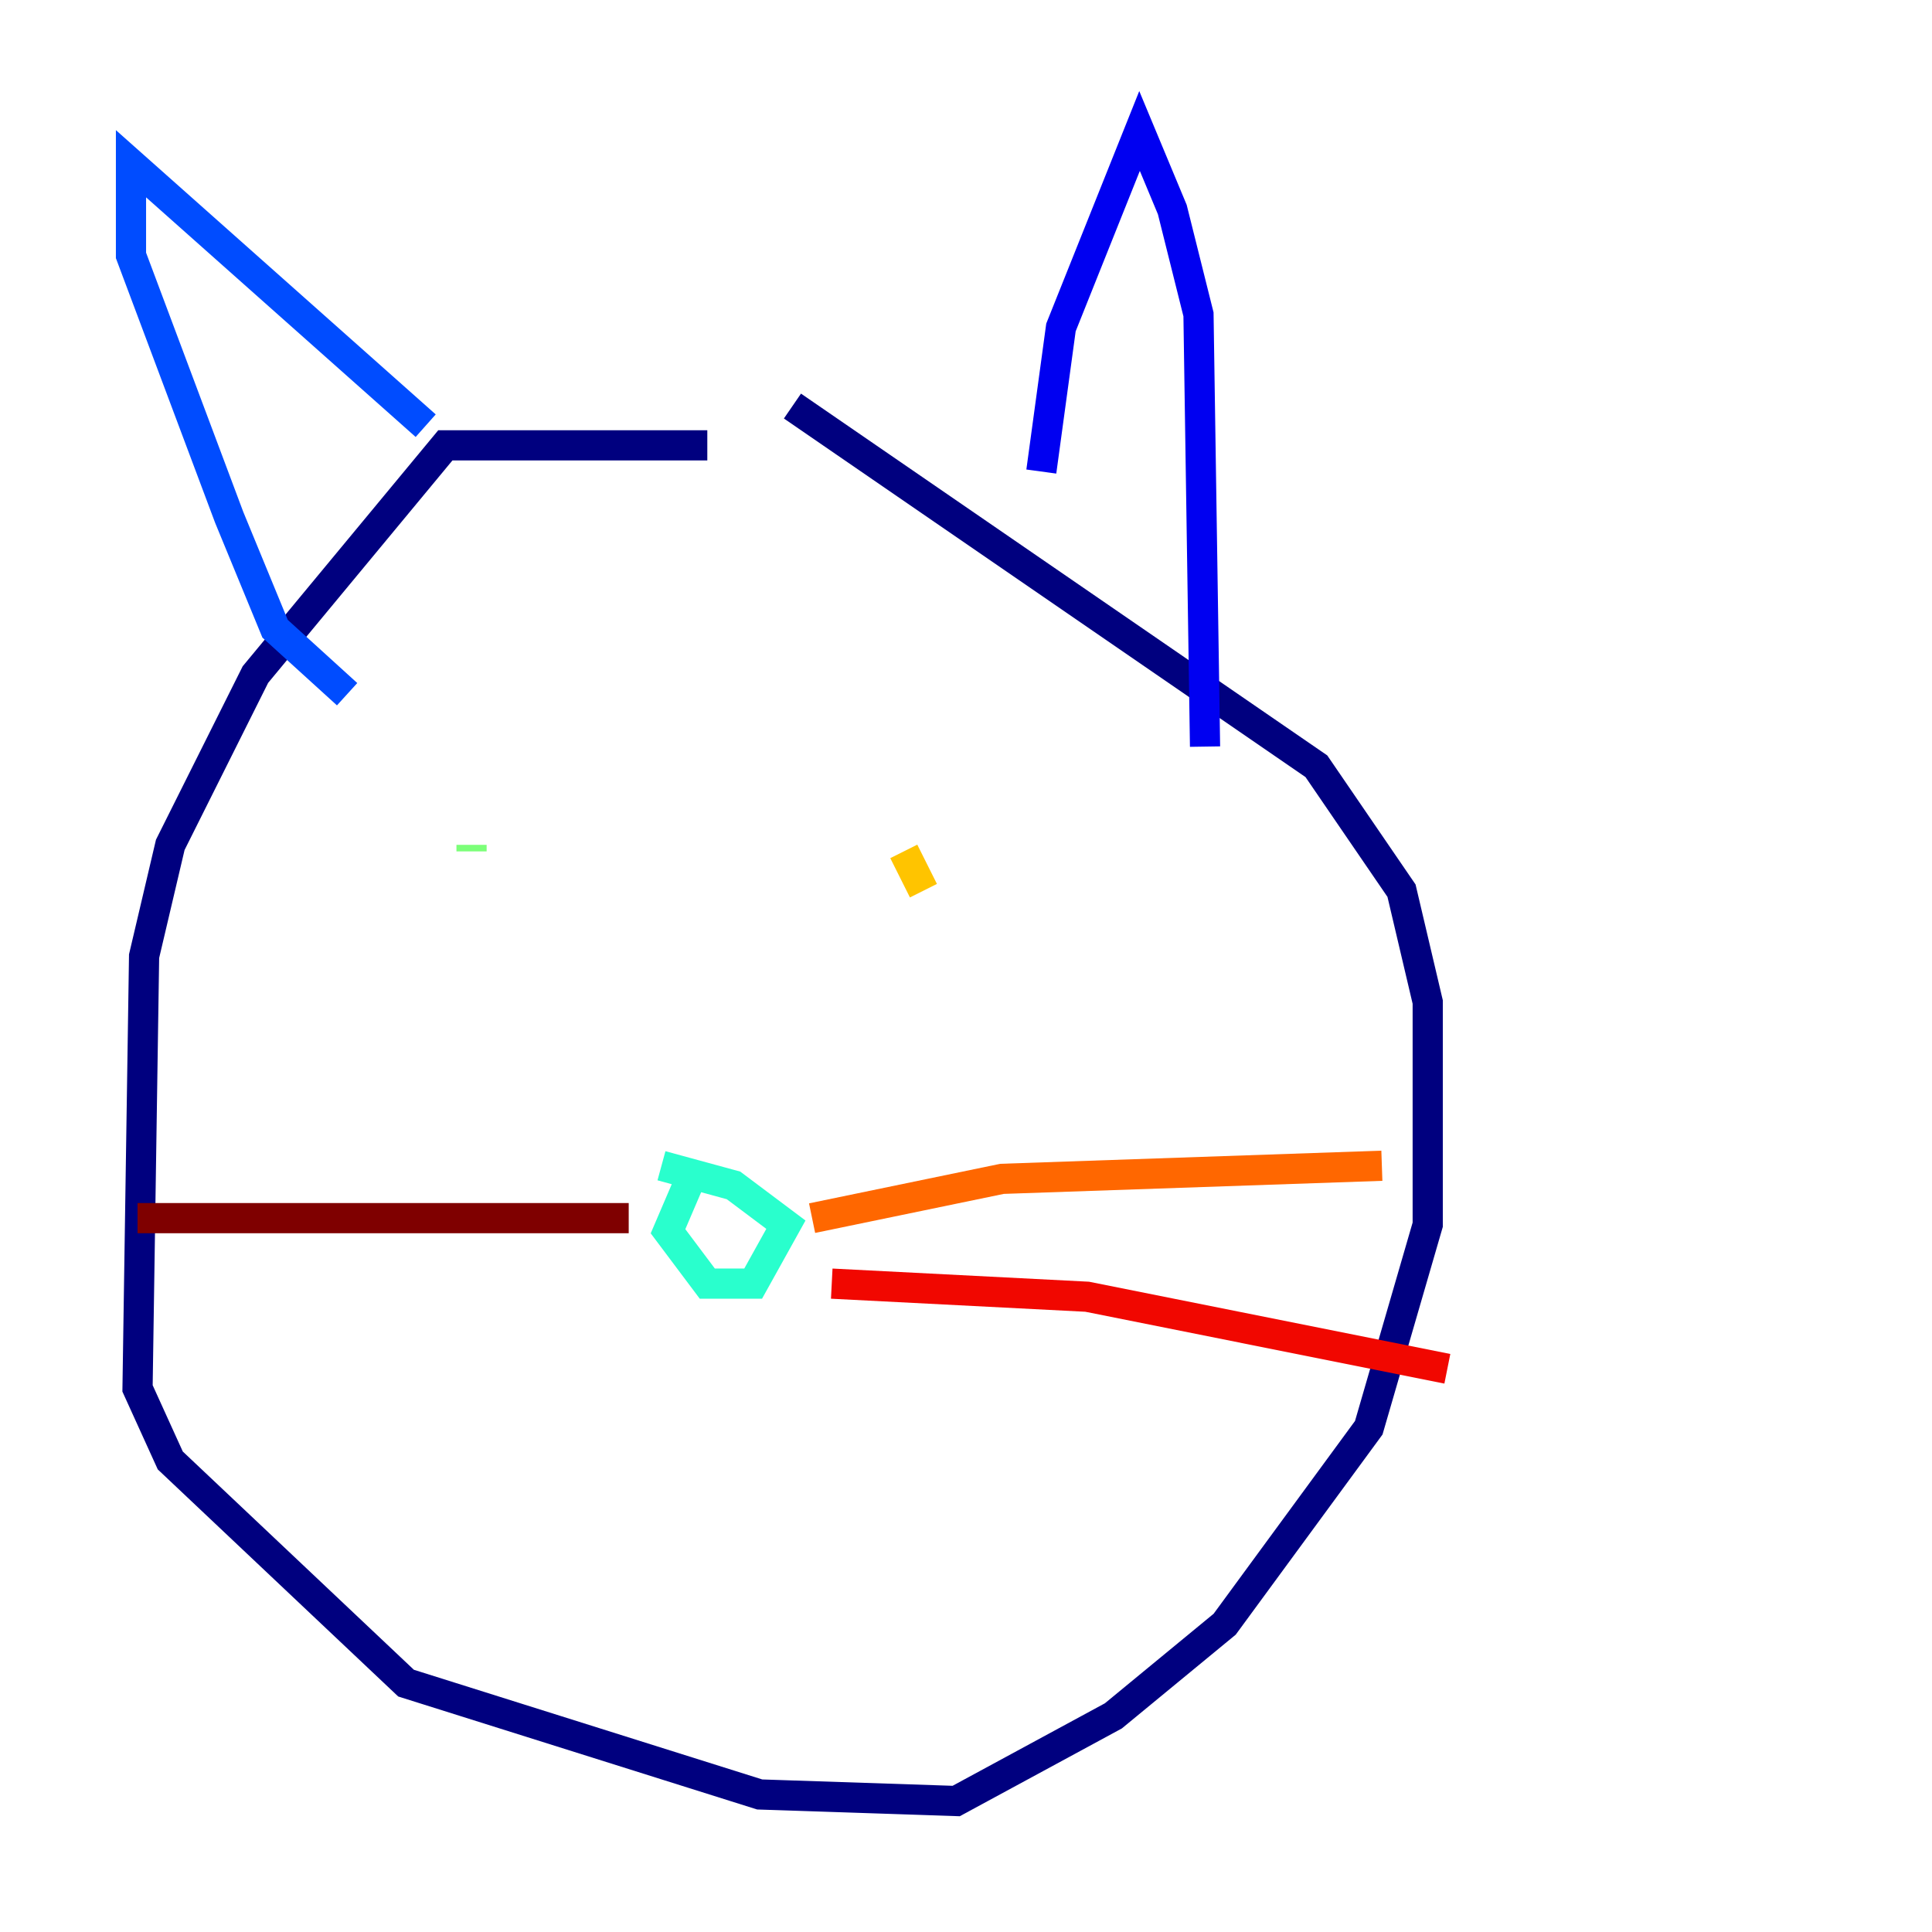 <?xml version="1.0" encoding="utf-8" ?>
<svg baseProfile="tiny" height="128" version="1.2" viewBox="0,0,128,128" width="128" xmlns="http://www.w3.org/2000/svg" xmlns:ev="http://www.w3.org/2001/xml-events" xmlns:xlink="http://www.w3.org/1999/xlink"><defs /><polyline fill="none" points="46.861,29.505 29.505,29.505 16.922,44.691 11.281,55.973 9.546,63.349 9.112,91.986 11.281,96.759 26.902,111.512 50.332,118.888 63.349,119.322 73.763,113.681 81.139,107.607 90.685,94.59 94.59,81.139 94.59,66.386 92.854,59.01 87.214,50.766 52.502,26.902" stroke="#00007f" stroke-width="2" /><polyline fill="none" points="68.99,31.241 70.291,21.695 75.498,8.678 77.668,13.885 79.403,20.827 79.837,49.464" stroke="#0000f1" stroke-width="2" /><polyline fill="none" points="28.203,28.203 8.678,10.848 8.678,16.922 15.186,34.278 18.224,41.654 22.997,45.993" stroke="#004cff" stroke-width="2" /><polyline fill="none" points="45.559,78.536 45.559,78.536" stroke="#00b0ff" stroke-width="2" /><polyline fill="none" points="45.559,78.536 44.258,81.573 46.861,85.044 49.898,85.044 52.068,81.139 48.597,78.536 43.824,77.234" stroke="#29ffcd" stroke-width="2" /><polyline fill="none" points="31.241,55.973 31.241,56.407" stroke="#7cff79" stroke-width="2" /><polyline fill="none" points="59.878,56.407 59.878,56.407" stroke="#cdff29" stroke-width="2" /><polyline fill="none" points="59.878,56.407 61.18,59.01" stroke="#ffc400" stroke-width="2" /><polyline fill="none" points="53.803,80.705 66.386,78.102 91.552,77.234" stroke="#ff6700" stroke-width="2" /><polyline fill="none" points="55.105,85.044 72.027,85.912 95.891,90.685" stroke="#f10700" stroke-width="2" /><polyline fill="none" points="41.654,80.705 9.112,80.705" stroke="#7f0000" stroke-width="2" /></svg>